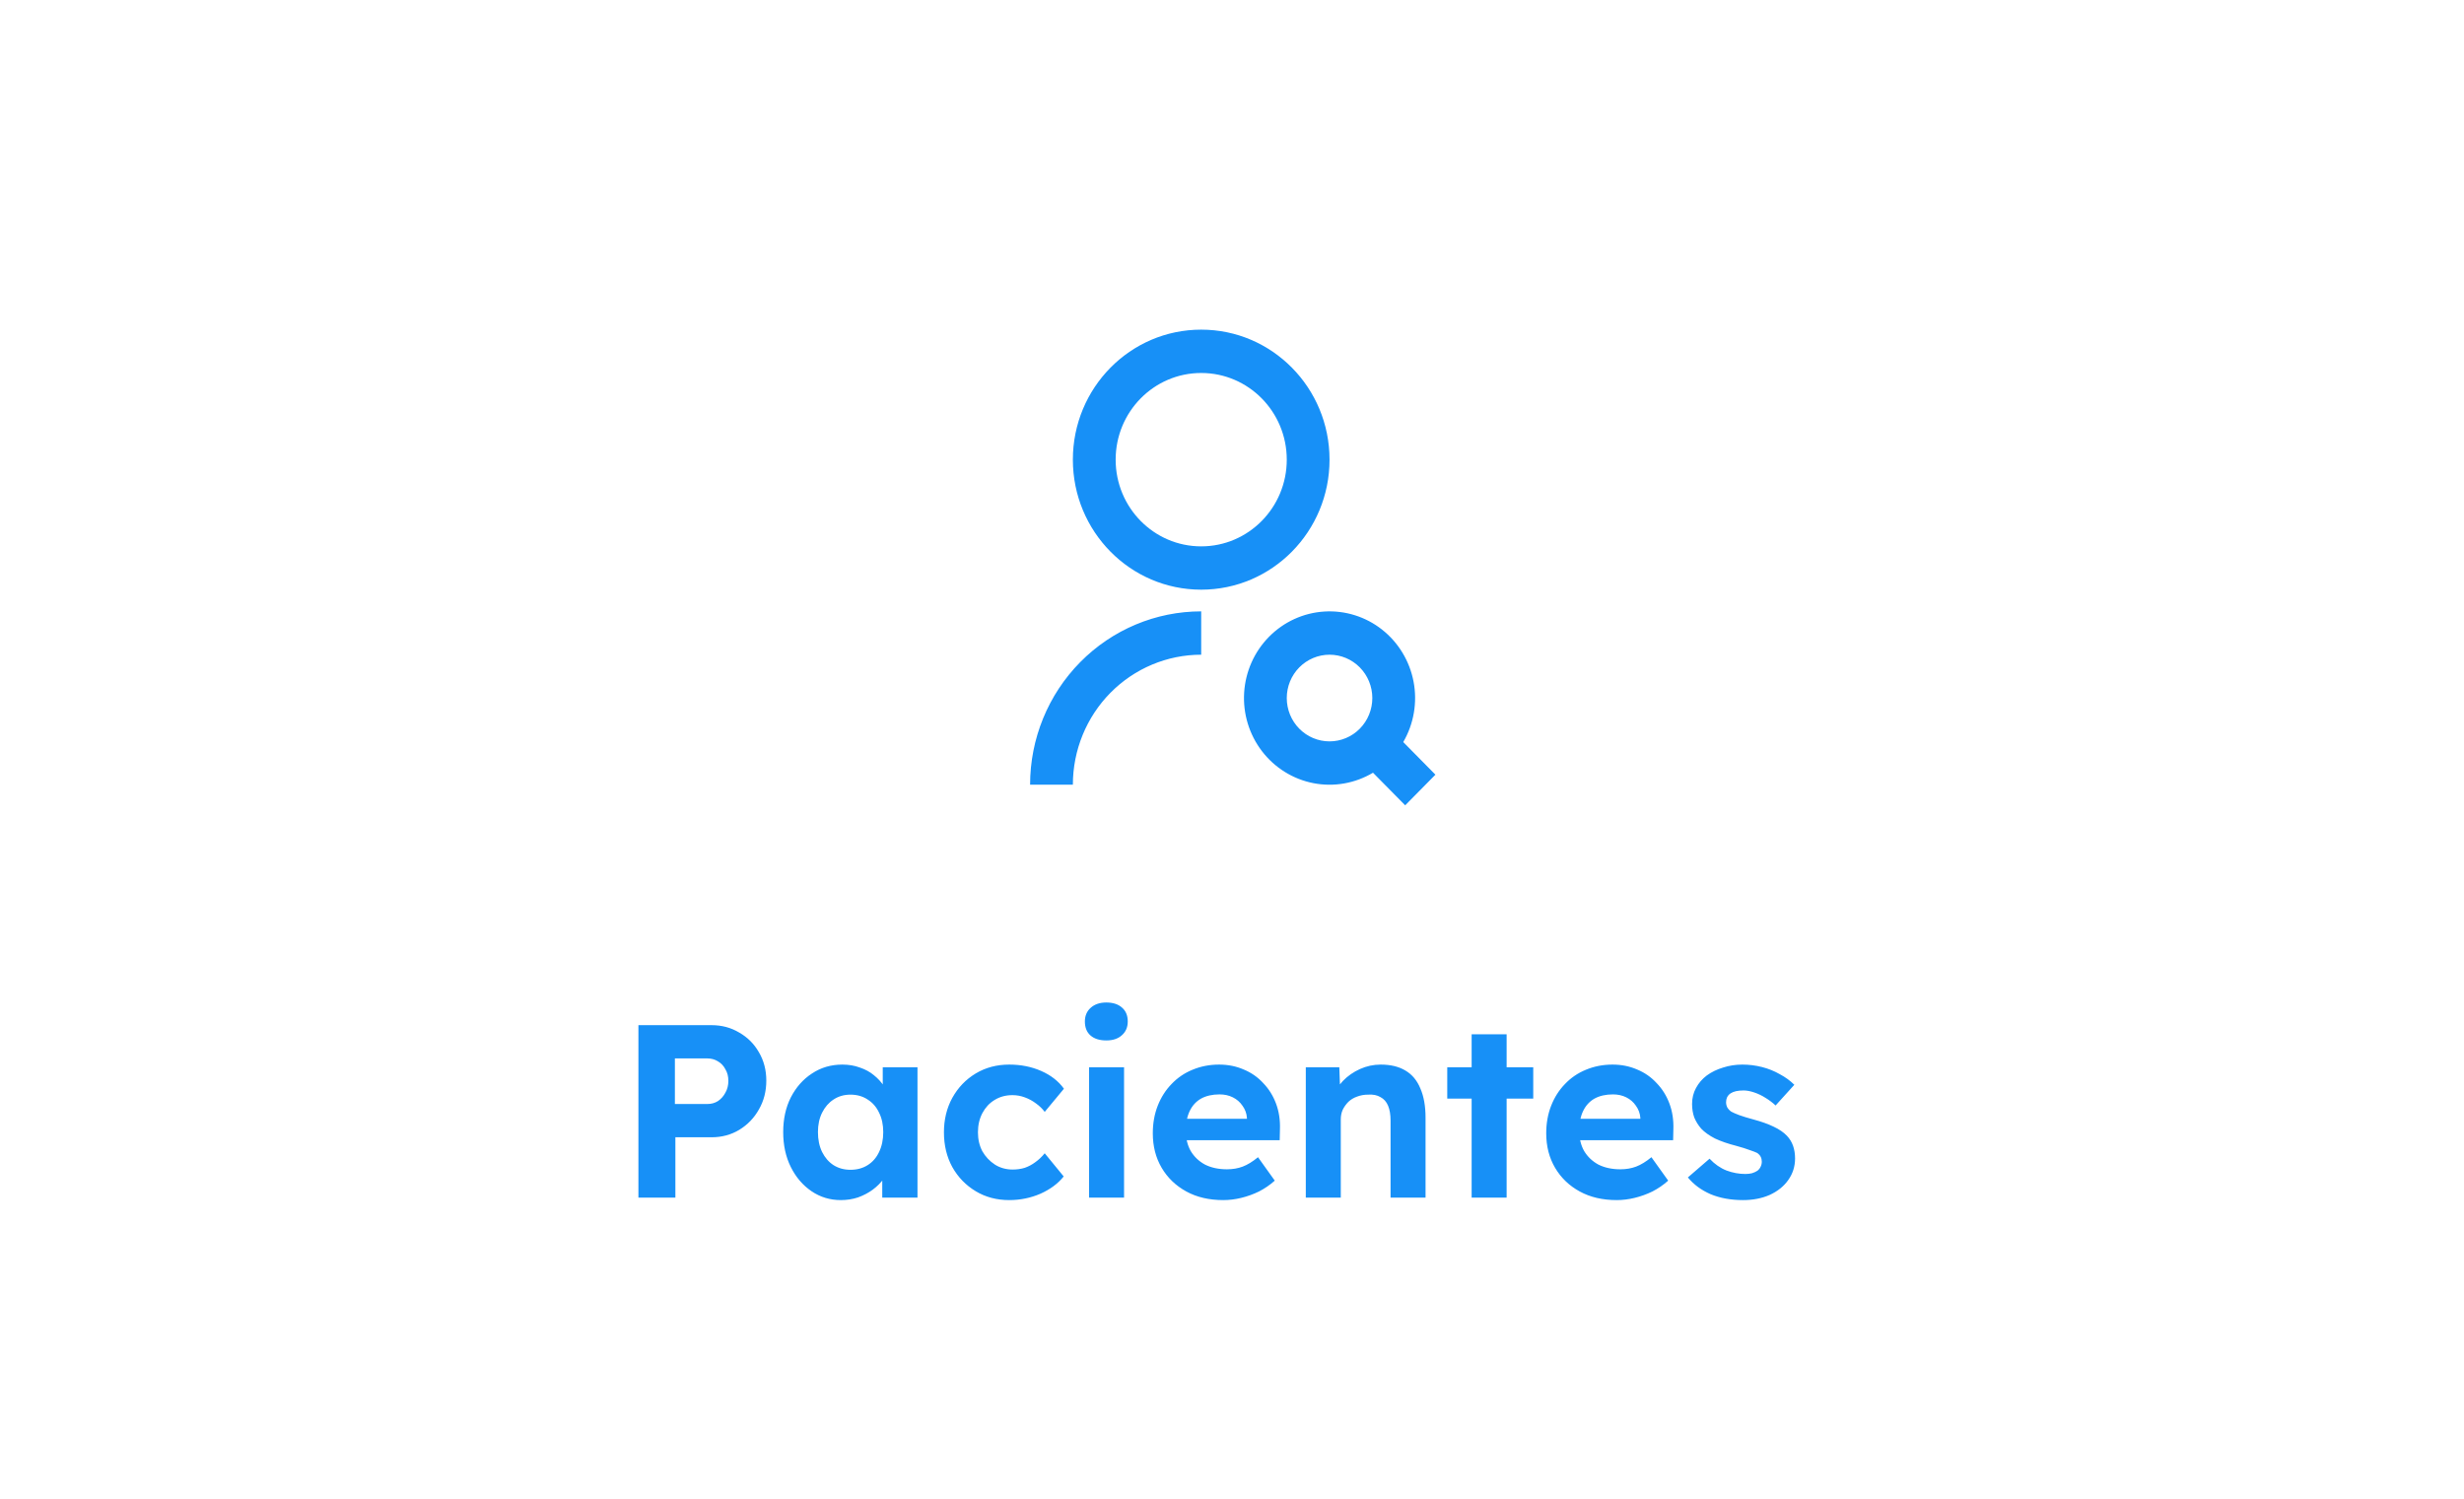 <svg width="120" height="73" viewBox="0 0 120 73" fill="none" xmlns="http://www.w3.org/2000/svg">
<path d="M58.5 29.776V31.887C56.843 31.887 55.253 32.554 54.081 33.741C52.909 34.929 52.25 36.54 52.25 38.219H50.167C50.167 35.98 51.045 33.832 52.608 32.249C54.171 30.665 56.29 29.776 58.5 29.776ZM58.5 28.72C55.047 28.72 52.25 25.887 52.25 22.388C52.25 18.889 55.047 16.055 58.5 16.055C61.953 16.055 64.75 18.889 64.75 22.388C64.75 25.887 61.953 28.72 58.5 28.72ZM58.5 26.61C60.802 26.61 62.667 24.72 62.667 22.388C62.667 20.055 60.802 18.166 58.5 18.166C56.198 18.166 54.334 20.055 54.334 22.388C54.334 24.72 56.198 26.61 58.5 26.61ZM68.34 36.142L69.907 37.73L68.434 39.222L66.867 37.635C65.993 38.156 64.962 38.337 63.966 38.144C62.97 37.95 62.078 37.395 61.457 36.583C60.836 35.771 60.528 34.757 60.592 33.731C60.656 32.706 61.087 31.739 61.804 31.013C62.522 30.286 63.476 29.849 64.488 29.785C65.5 29.72 66.501 30.031 67.302 30.66C68.104 31.29 68.652 32.194 68.843 33.203C69.034 34.212 68.855 35.257 68.34 36.142ZM64.75 36.108C65.303 36.108 65.833 35.886 66.224 35.49C66.614 35.094 66.834 34.557 66.834 33.998C66.834 33.438 66.614 32.901 66.224 32.505C65.833 32.109 65.303 31.887 64.75 31.887C64.198 31.887 63.668 32.109 63.277 32.505C62.886 32.901 62.667 33.438 62.667 33.998C62.667 34.557 62.886 35.094 63.277 35.49C63.668 35.886 64.198 36.108 64.75 36.108Z" fill="#1790F7"/>
<path d="M31.092 58.33V49.93H34.656C35.152 49.93 35.6 50.05 36 50.29C36.408 50.522 36.728 50.842 36.96 51.25C37.2 51.658 37.32 52.118 37.32 52.63C37.32 53.15 37.2 53.618 36.96 54.034C36.728 54.45 36.408 54.782 36 55.03C35.6 55.27 35.152 55.39 34.656 55.39H32.892V58.33H31.092ZM32.868 53.77H34.452C34.644 53.77 34.816 53.722 34.968 53.626C35.12 53.522 35.24 53.386 35.328 53.218C35.424 53.05 35.472 52.858 35.472 52.642C35.472 52.426 35.424 52.238 35.328 52.078C35.24 51.91 35.12 51.782 34.968 51.694C34.816 51.598 34.644 51.55 34.452 51.55H32.868V53.77ZM40.951 58.45C40.423 58.45 39.947 58.306 39.523 58.018C39.099 57.73 38.763 57.338 38.515 56.842C38.267 56.346 38.143 55.778 38.143 55.138C38.143 54.498 38.267 53.934 38.515 53.446C38.771 52.95 39.115 52.562 39.547 52.282C39.979 51.994 40.471 51.85 41.023 51.85C41.335 51.85 41.619 51.898 41.875 51.994C42.139 52.082 42.367 52.206 42.559 52.366C42.759 52.526 42.927 52.71 43.063 52.918C43.199 53.126 43.295 53.35 43.351 53.59L42.991 53.53V51.982H44.683V58.33H42.967V56.806L43.351 56.77C43.287 56.994 43.183 57.206 43.039 57.406C42.895 57.606 42.715 57.786 42.499 57.946C42.291 58.098 42.055 58.222 41.791 58.318C41.527 58.406 41.247 58.45 40.951 58.45ZM41.419 56.974C41.739 56.974 42.019 56.898 42.259 56.746C42.499 56.594 42.683 56.382 42.811 56.11C42.947 55.83 43.015 55.506 43.015 55.138C43.015 54.778 42.947 54.462 42.811 54.19C42.683 53.918 42.499 53.706 42.259 53.554C42.019 53.394 41.739 53.314 41.419 53.314C41.107 53.314 40.831 53.394 40.591 53.554C40.359 53.706 40.175 53.918 40.039 54.19C39.903 54.462 39.835 54.778 39.835 55.138C39.835 55.506 39.903 55.83 40.039 56.11C40.175 56.382 40.359 56.594 40.591 56.746C40.831 56.898 41.107 56.974 41.419 56.974ZM49.151 58.45C48.543 58.45 47.999 58.306 47.519 58.018C47.039 57.73 46.659 57.338 46.379 56.842C46.107 56.346 45.971 55.782 45.971 55.15C45.971 54.526 46.107 53.966 46.379 53.47C46.659 52.966 47.039 52.57 47.519 52.282C47.999 51.994 48.543 51.85 49.151 51.85C49.719 51.85 50.239 51.954 50.711 52.162C51.183 52.37 51.551 52.658 51.815 53.026L50.879 54.154C50.767 54.002 50.627 53.866 50.459 53.746C50.291 53.618 50.107 53.518 49.907 53.446C49.715 53.374 49.515 53.338 49.307 53.338C48.979 53.338 48.687 53.418 48.431 53.578C48.183 53.73 47.987 53.942 47.843 54.214C47.699 54.486 47.627 54.798 47.627 55.15C47.627 55.494 47.699 55.802 47.843 56.074C47.995 56.338 48.199 56.554 48.455 56.722C48.711 56.882 48.999 56.962 49.319 56.962C49.527 56.962 49.723 56.934 49.907 56.878C50.091 56.814 50.263 56.722 50.423 56.602C50.591 56.482 50.743 56.338 50.879 56.17L51.803 57.298C51.531 57.642 51.155 57.922 50.675 58.138C50.195 58.346 49.687 58.45 49.151 58.45ZM53.039 58.33V51.982H54.743V58.33H53.039ZM53.879 50.674C53.551 50.674 53.295 50.594 53.111 50.434C52.927 50.274 52.835 50.046 52.835 49.75C52.835 49.478 52.927 49.258 53.111 49.09C53.303 48.914 53.559 48.826 53.879 48.826C54.207 48.826 54.463 48.91 54.647 49.078C54.831 49.238 54.923 49.462 54.923 49.75C54.923 50.03 54.827 50.254 54.635 50.422C54.451 50.59 54.199 50.674 53.879 50.674ZM59.575 58.45C58.887 58.45 58.287 58.31 57.775 58.03C57.263 57.75 56.863 57.366 56.575 56.878C56.287 56.39 56.143 55.83 56.143 55.198C56.143 54.71 56.223 54.262 56.383 53.854C56.543 53.446 56.767 53.094 57.055 52.798C57.343 52.494 57.683 52.262 58.075 52.102C58.475 51.934 58.907 51.85 59.371 51.85C59.803 51.85 60.203 51.93 60.571 52.09C60.939 52.242 61.255 52.462 61.519 52.75C61.791 53.03 61.999 53.362 62.143 53.746C62.287 54.13 62.351 54.55 62.335 55.006L62.323 55.534H57.223L56.947 54.49H60.919L60.727 54.706V54.442C60.711 54.226 60.639 54.03 60.511 53.854C60.391 53.678 60.235 53.542 60.043 53.446C59.851 53.35 59.635 53.302 59.395 53.302C59.043 53.302 58.743 53.37 58.495 53.506C58.255 53.642 58.071 53.842 57.943 54.106C57.815 54.37 57.751 54.69 57.751 55.066C57.751 55.45 57.831 55.782 57.991 56.062C58.159 56.342 58.391 56.562 58.687 56.722C58.991 56.874 59.347 56.95 59.755 56.95C60.035 56.95 60.291 56.906 60.523 56.818C60.755 56.73 61.003 56.578 61.267 56.362L62.083 57.502C61.851 57.71 61.595 57.886 61.315 58.03C61.035 58.166 60.747 58.27 60.451 58.342C60.155 58.414 59.863 58.45 59.575 58.45ZM63.594 58.33V51.982H65.226L65.274 53.278L64.938 53.422C65.026 53.134 65.182 52.874 65.406 52.642C65.638 52.402 65.914 52.21 66.234 52.066C66.554 51.922 66.89 51.85 67.242 51.85C67.722 51.85 68.122 51.946 68.442 52.138C68.77 52.33 69.014 52.622 69.174 53.014C69.342 53.398 69.426 53.874 69.426 54.442V58.33H67.722V54.574C67.722 54.286 67.682 54.046 67.602 53.854C67.522 53.662 67.398 53.522 67.23 53.434C67.07 53.338 66.87 53.298 66.63 53.314C66.438 53.314 66.258 53.346 66.09 53.41C65.93 53.466 65.79 53.55 65.67 53.662C65.558 53.774 65.466 53.902 65.394 54.046C65.33 54.19 65.298 54.346 65.298 54.514V58.33H64.458C64.274 58.33 64.11 58.33 63.966 58.33C63.822 58.33 63.698 58.33 63.594 58.33ZM71.671 58.33V50.374H73.375V58.33H71.671ZM70.483 53.506V51.982H74.671V53.506H70.483ZM78.735 58.45C78.047 58.45 77.447 58.31 76.935 58.03C76.423 57.75 76.023 57.366 75.735 56.878C75.447 56.39 75.303 55.83 75.303 55.198C75.303 54.71 75.383 54.262 75.543 53.854C75.703 53.446 75.927 53.094 76.215 52.798C76.503 52.494 76.843 52.262 77.235 52.102C77.635 51.934 78.067 51.85 78.531 51.85C78.963 51.85 79.363 51.93 79.731 52.09C80.099 52.242 80.415 52.462 80.679 52.75C80.951 53.03 81.159 53.362 81.303 53.746C81.447 54.13 81.511 54.55 81.495 55.006L81.483 55.534H76.383L76.107 54.49H80.079L79.887 54.706V54.442C79.871 54.226 79.799 54.03 79.671 53.854C79.551 53.678 79.395 53.542 79.203 53.446C79.011 53.35 78.795 53.302 78.555 53.302C78.203 53.302 77.903 53.37 77.655 53.506C77.415 53.642 77.231 53.842 77.103 54.106C76.975 54.37 76.911 54.69 76.911 55.066C76.911 55.45 76.991 55.782 77.151 56.062C77.319 56.342 77.551 56.562 77.847 56.722C78.151 56.874 78.507 56.95 78.915 56.95C79.195 56.95 79.451 56.906 79.683 56.818C79.915 56.73 80.163 56.578 80.427 56.362L81.243 57.502C81.011 57.71 80.755 57.886 80.475 58.03C80.195 58.166 79.907 58.27 79.611 58.342C79.315 58.414 79.023 58.45 78.735 58.45ZM84.89 58.45C84.298 58.45 83.77 58.354 83.306 58.162C82.85 57.962 82.482 57.69 82.202 57.346L83.258 56.434C83.506 56.698 83.782 56.89 84.086 57.01C84.39 57.122 84.694 57.178 84.998 57.178C85.118 57.178 85.226 57.166 85.322 57.142C85.426 57.11 85.514 57.07 85.586 57.022C85.658 56.966 85.71 56.902 85.742 56.83C85.782 56.75 85.802 56.666 85.802 56.578C85.802 56.402 85.73 56.262 85.586 56.158C85.506 56.118 85.382 56.07 85.214 56.014C85.046 55.95 84.83 55.882 84.566 55.81C84.158 55.706 83.81 55.586 83.522 55.45C83.242 55.306 83.018 55.146 82.85 54.97C82.706 54.802 82.594 54.622 82.514 54.43C82.442 54.23 82.406 54.01 82.406 53.77C82.406 53.482 82.47 53.222 82.598 52.99C82.726 52.75 82.902 52.546 83.126 52.378C83.358 52.21 83.622 52.082 83.918 51.994C84.214 51.898 84.526 51.85 84.854 51.85C85.182 51.85 85.502 51.89 85.814 51.97C86.126 52.05 86.414 52.166 86.678 52.318C86.95 52.462 87.186 52.634 87.386 52.834L86.474 53.842C86.33 53.706 86.166 53.582 85.982 53.47C85.806 53.358 85.622 53.27 85.43 53.206C85.238 53.142 85.066 53.11 84.914 53.11C84.778 53.11 84.654 53.122 84.542 53.146C84.438 53.17 84.35 53.206 84.278 53.254C84.206 53.302 84.15 53.366 84.11 53.446C84.078 53.518 84.062 53.598 84.062 53.686C84.062 53.774 84.082 53.858 84.122 53.938C84.17 54.018 84.234 54.086 84.314 54.142C84.402 54.19 84.53 54.246 84.698 54.31C84.874 54.374 85.11 54.446 85.406 54.526C85.79 54.63 86.114 54.746 86.378 54.874C86.65 55.002 86.866 55.15 87.026 55.318C87.162 55.462 87.262 55.626 87.326 55.81C87.39 55.994 87.422 56.198 87.422 56.422C87.422 56.814 87.31 57.166 87.086 57.478C86.87 57.782 86.57 58.022 86.186 58.198C85.802 58.366 85.37 58.45 84.89 58.45Z" fill="#1790F7"/>
</svg>
